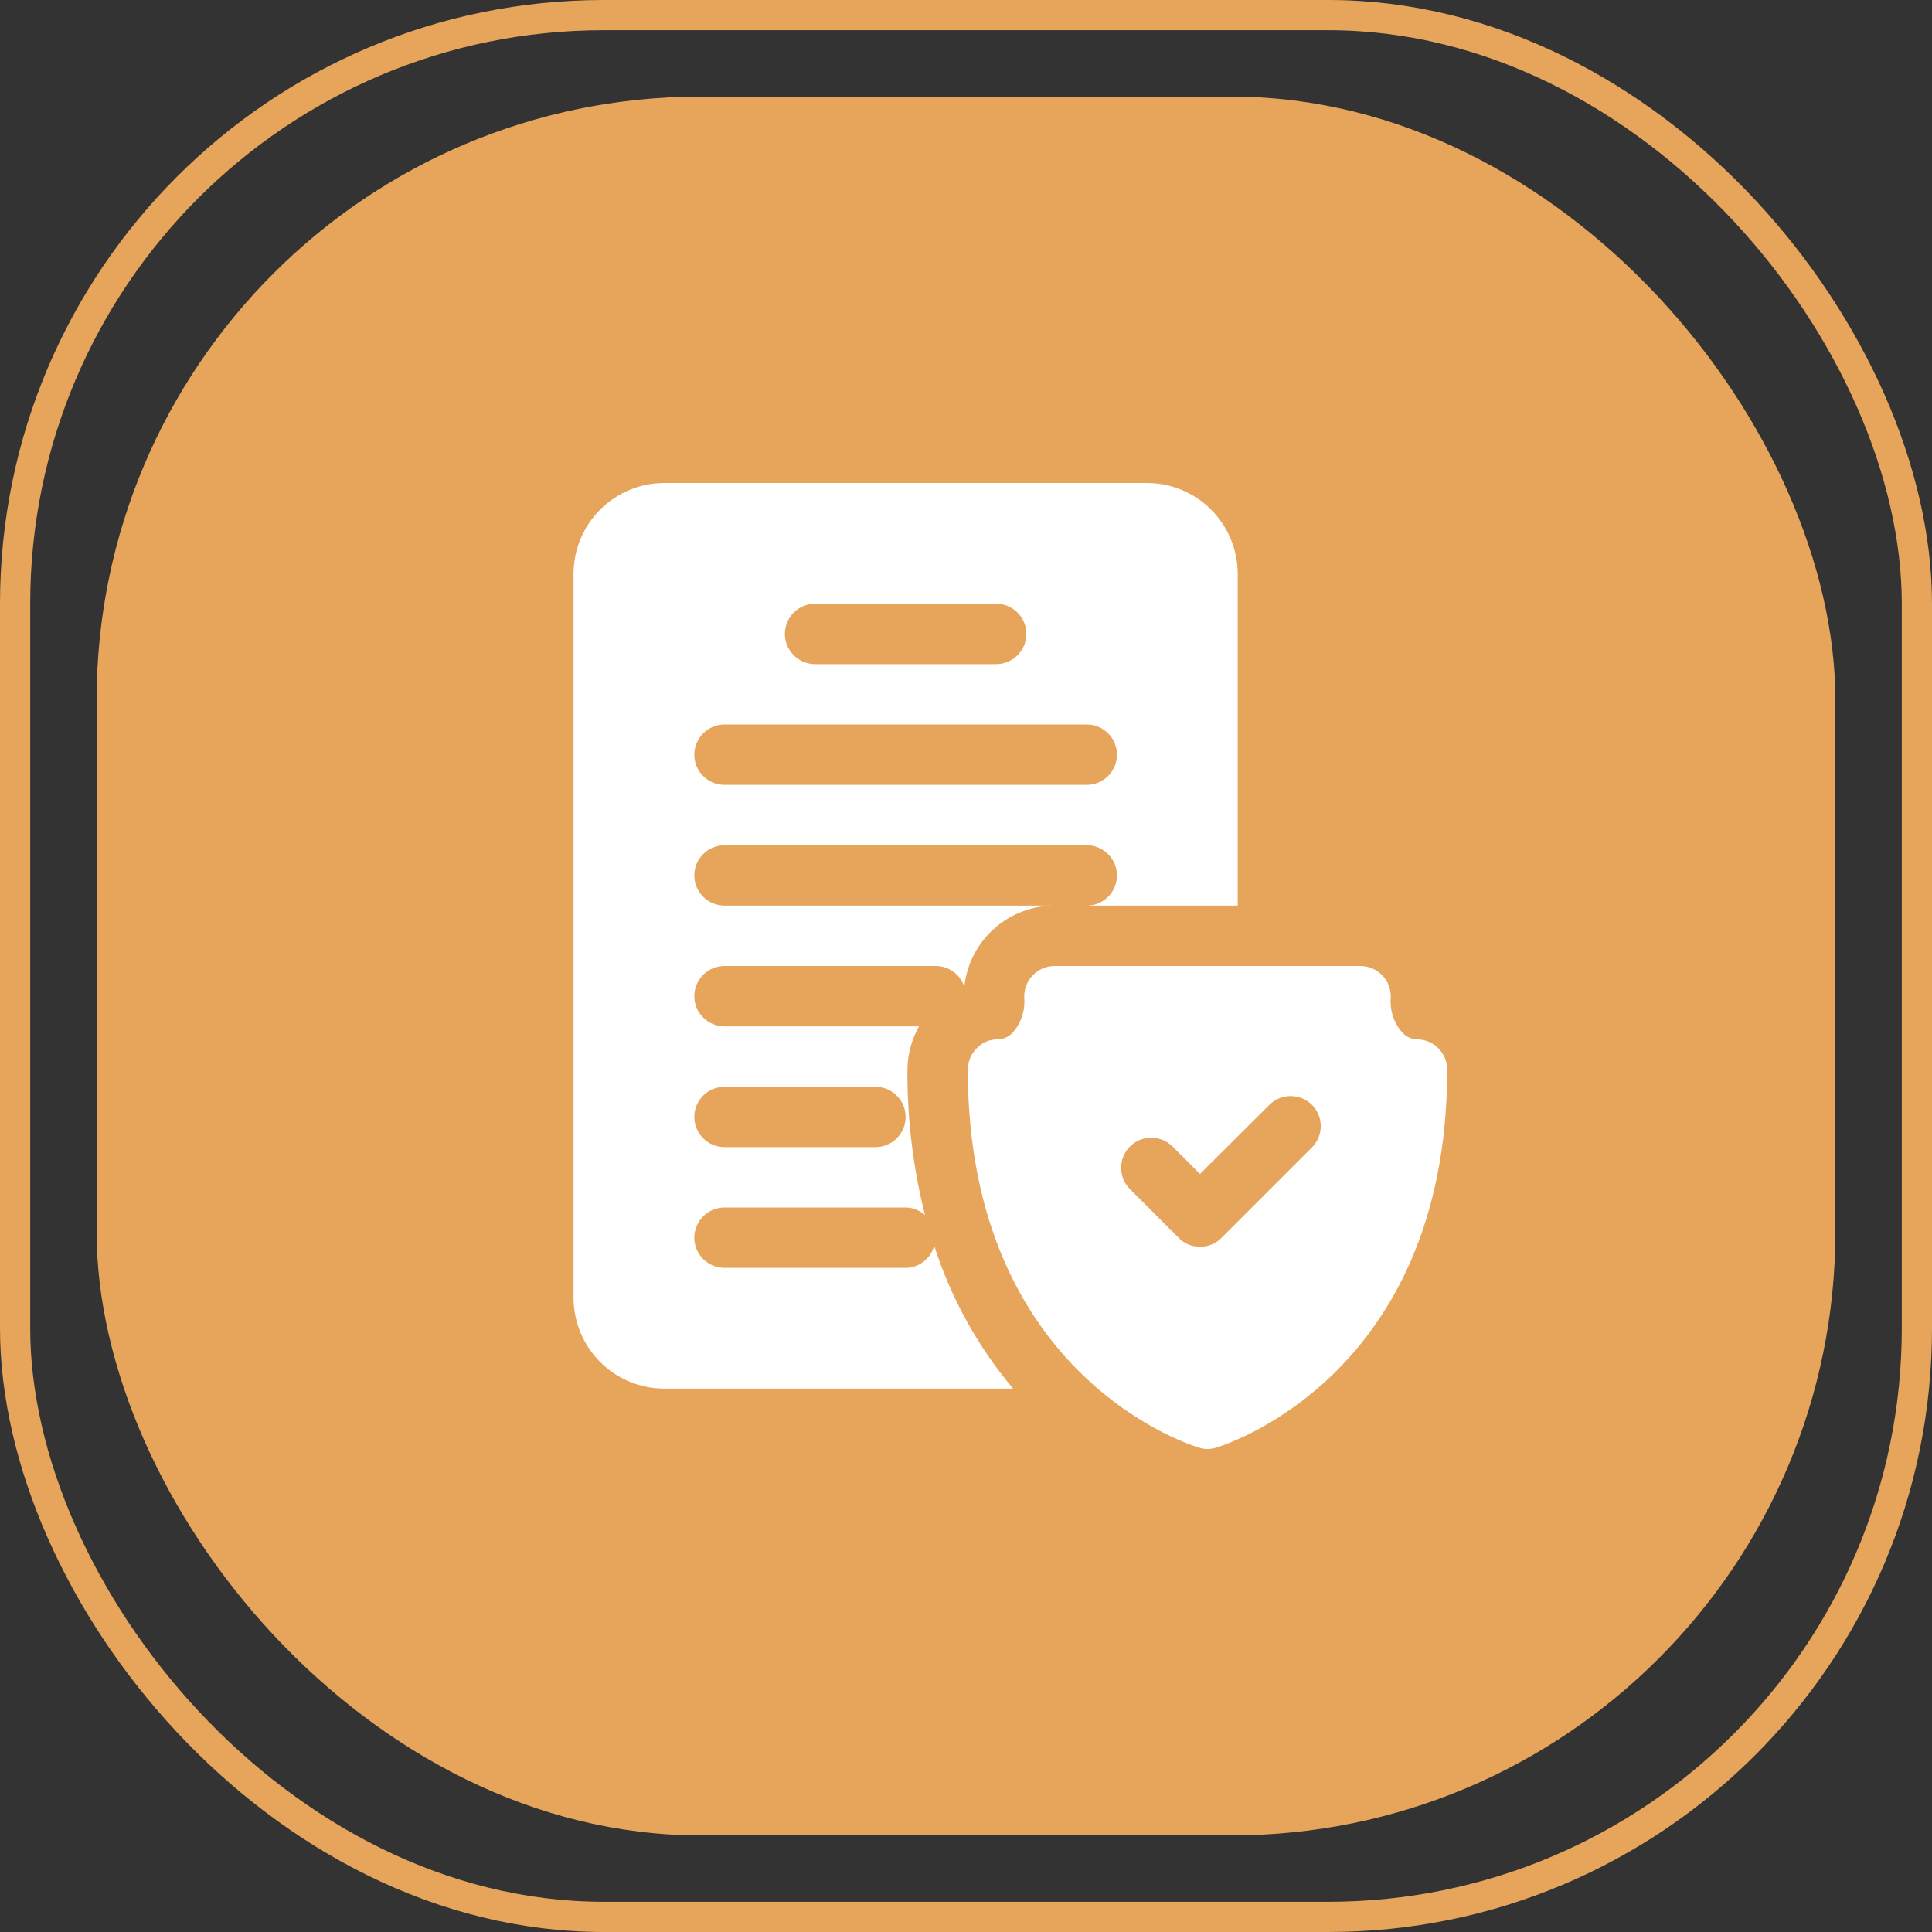 <svg width="60" height="60" viewBox="0 0 60 60" fill="none" xmlns="http://www.w3.org/2000/svg"><rect x="0" y="0" width="60" height="60" fill="#333333" stroke="none"/> <rect x="0.469" y="0.469" width="59.062" height="59.062" rx="18.281" stroke="#E6A55B" stroke-width="0.938"/> <rect x="3" y="3" width="54" height="54" rx="18.75" fill="#E6A55B"/> <g clip-path="url(#clip0_654_1355)"> <path d="M44.663 32.55C44.577 32.464 44.474 32.395 44.362 32.348C44.249 32.302 44.128 32.278 44.006 32.278H43.997C43.909 32.274 43.823 32.252 43.744 32.214C43.665 32.175 43.594 32.12 43.538 32.053C43.412 31.909 43.317 31.74 43.257 31.558C43.198 31.377 43.175 31.184 43.191 30.994C43.197 30.866 43.178 30.739 43.134 30.619C43.09 30.499 43.022 30.389 42.934 30.297C42.847 30.204 42.741 30.13 42.624 30.078C42.507 30.028 42.381 30.001 42.253 30H32.747C32.619 30.001 32.493 30.028 32.376 30.078C32.259 30.13 32.153 30.204 32.066 30.297C31.978 30.389 31.91 30.499 31.866 30.619C31.822 30.739 31.803 30.866 31.809 30.994C31.825 31.184 31.802 31.377 31.743 31.558C31.683 31.74 31.588 31.909 31.462 32.053C31.406 32.12 31.335 32.175 31.256 32.214C31.177 32.252 31.091 32.274 31.003 32.278H30.966C30.848 32.279 30.732 32.304 30.624 32.35C30.516 32.397 30.419 32.465 30.337 32.55C30.249 32.637 30.178 32.74 30.13 32.855C30.082 32.969 30.057 33.092 30.056 33.216C30.056 42.872 37.181 44.944 37.247 44.962C37.412 45.013 37.588 45.013 37.753 44.962C37.819 44.944 44.944 42.872 44.944 33.216C44.943 33.092 44.918 32.969 44.87 32.855C44.822 32.74 44.751 32.637 44.663 32.55ZM40.744 35.634L37.931 38.447C37.844 38.535 37.74 38.604 37.626 38.651C37.512 38.697 37.389 38.72 37.266 38.719C37.144 38.72 37.022 38.697 36.91 38.65C36.797 38.604 36.695 38.534 36.609 38.447L35.091 36.928C34.915 36.753 34.817 36.515 34.817 36.267C34.817 36.019 34.915 35.782 35.091 35.606C35.266 35.431 35.504 35.333 35.752 35.333C35.999 35.333 36.237 35.431 36.413 35.606L37.266 36.459L39.422 34.312C39.597 34.137 39.835 34.039 40.083 34.039C40.331 34.039 40.569 34.137 40.744 34.312C40.919 34.488 41.017 34.725 41.017 34.973C41.017 35.221 40.919 35.459 40.744 35.634Z" fill="white"/> <path d="M35.625 15H20.625C19.88 15.002 19.166 15.299 18.639 15.826C18.112 16.353 17.815 17.067 17.812 17.812V40.312C17.815 41.058 18.112 41.772 18.639 42.299C19.166 42.826 19.88 43.123 20.625 43.125H31.462C30.364 41.819 29.532 40.312 29.012 38.687C28.96 38.883 28.845 39.056 28.685 39.181C28.524 39.305 28.328 39.373 28.125 39.375H22.5C22.251 39.375 22.013 39.276 21.837 39.1C21.661 38.925 21.562 38.686 21.562 38.438C21.562 38.189 21.661 37.95 21.837 37.775C22.013 37.599 22.251 37.5 22.5 37.5H28.125C28.346 37.503 28.559 37.585 28.725 37.732C28.354 36.255 28.171 34.738 28.181 33.216C28.186 32.746 28.31 32.285 28.54 31.875H22.5C22.251 31.875 22.013 31.776 21.837 31.6C21.661 31.425 21.562 31.186 21.562 30.938C21.562 30.689 21.661 30.45 21.837 30.275C22.013 30.099 22.251 30 22.5 30H29.062C29.253 30 29.438 30.059 29.594 30.168C29.75 30.277 29.869 30.431 29.934 30.609L29.953 30.6C30.036 29.918 30.366 29.289 30.881 28.833C31.396 28.377 32.059 28.125 32.747 28.125H22.5C22.251 28.125 22.013 28.026 21.837 27.85C21.661 27.675 21.562 27.436 21.562 27.188C21.562 26.939 21.661 26.7 21.837 26.525C22.013 26.349 22.251 26.25 22.5 26.25H33.75C33.999 26.25 34.237 26.349 34.413 26.525C34.589 26.7 34.688 26.939 34.688 27.188C34.688 27.436 34.589 27.675 34.413 27.85C34.237 28.026 33.999 28.125 33.75 28.125H38.438V17.812C38.435 17.067 38.138 16.353 37.611 15.826C37.084 15.299 36.37 15.002 35.625 15ZM22.5 33.75H27.188C27.436 33.75 27.675 33.849 27.85 34.025C28.026 34.2 28.125 34.439 28.125 34.688C28.125 34.936 28.026 35.175 27.85 35.35C27.675 35.526 27.436 35.625 27.188 35.625H22.5C22.251 35.625 22.013 35.526 21.837 35.35C21.661 35.175 21.562 34.936 21.562 34.688C21.562 34.439 21.661 34.2 21.837 34.025C22.013 33.849 22.251 33.75 22.5 33.75ZM25.312 18.75H30.938C31.186 18.75 31.425 18.849 31.6 19.025C31.776 19.2 31.875 19.439 31.875 19.688C31.875 19.936 31.776 20.175 31.6 20.35C31.425 20.526 31.186 20.625 30.938 20.625H25.312C25.064 20.625 24.825 20.526 24.65 20.35C24.474 20.175 24.375 19.936 24.375 19.688C24.375 19.439 24.474 19.2 24.65 19.025C24.825 18.849 25.064 18.75 25.312 18.75ZM33.75 24.375H22.5C22.251 24.375 22.013 24.276 21.837 24.1C21.661 23.925 21.562 23.686 21.562 23.438C21.562 23.189 21.661 22.95 21.837 22.775C22.013 22.599 22.251 22.5 22.5 22.5H33.75C33.999 22.5 34.237 22.599 34.413 22.775C34.589 22.95 34.688 23.189 34.688 23.438C34.688 23.686 34.589 23.925 34.413 24.1C34.237 24.276 33.999 24.375 33.75 24.375Z" fill="white"/> </g> <defs> <clipPath id="clip0_654_1355"> <rect width="30" height="30" fill="white" transform="translate(15 15)"/> </clipPath> </defs> </svg>